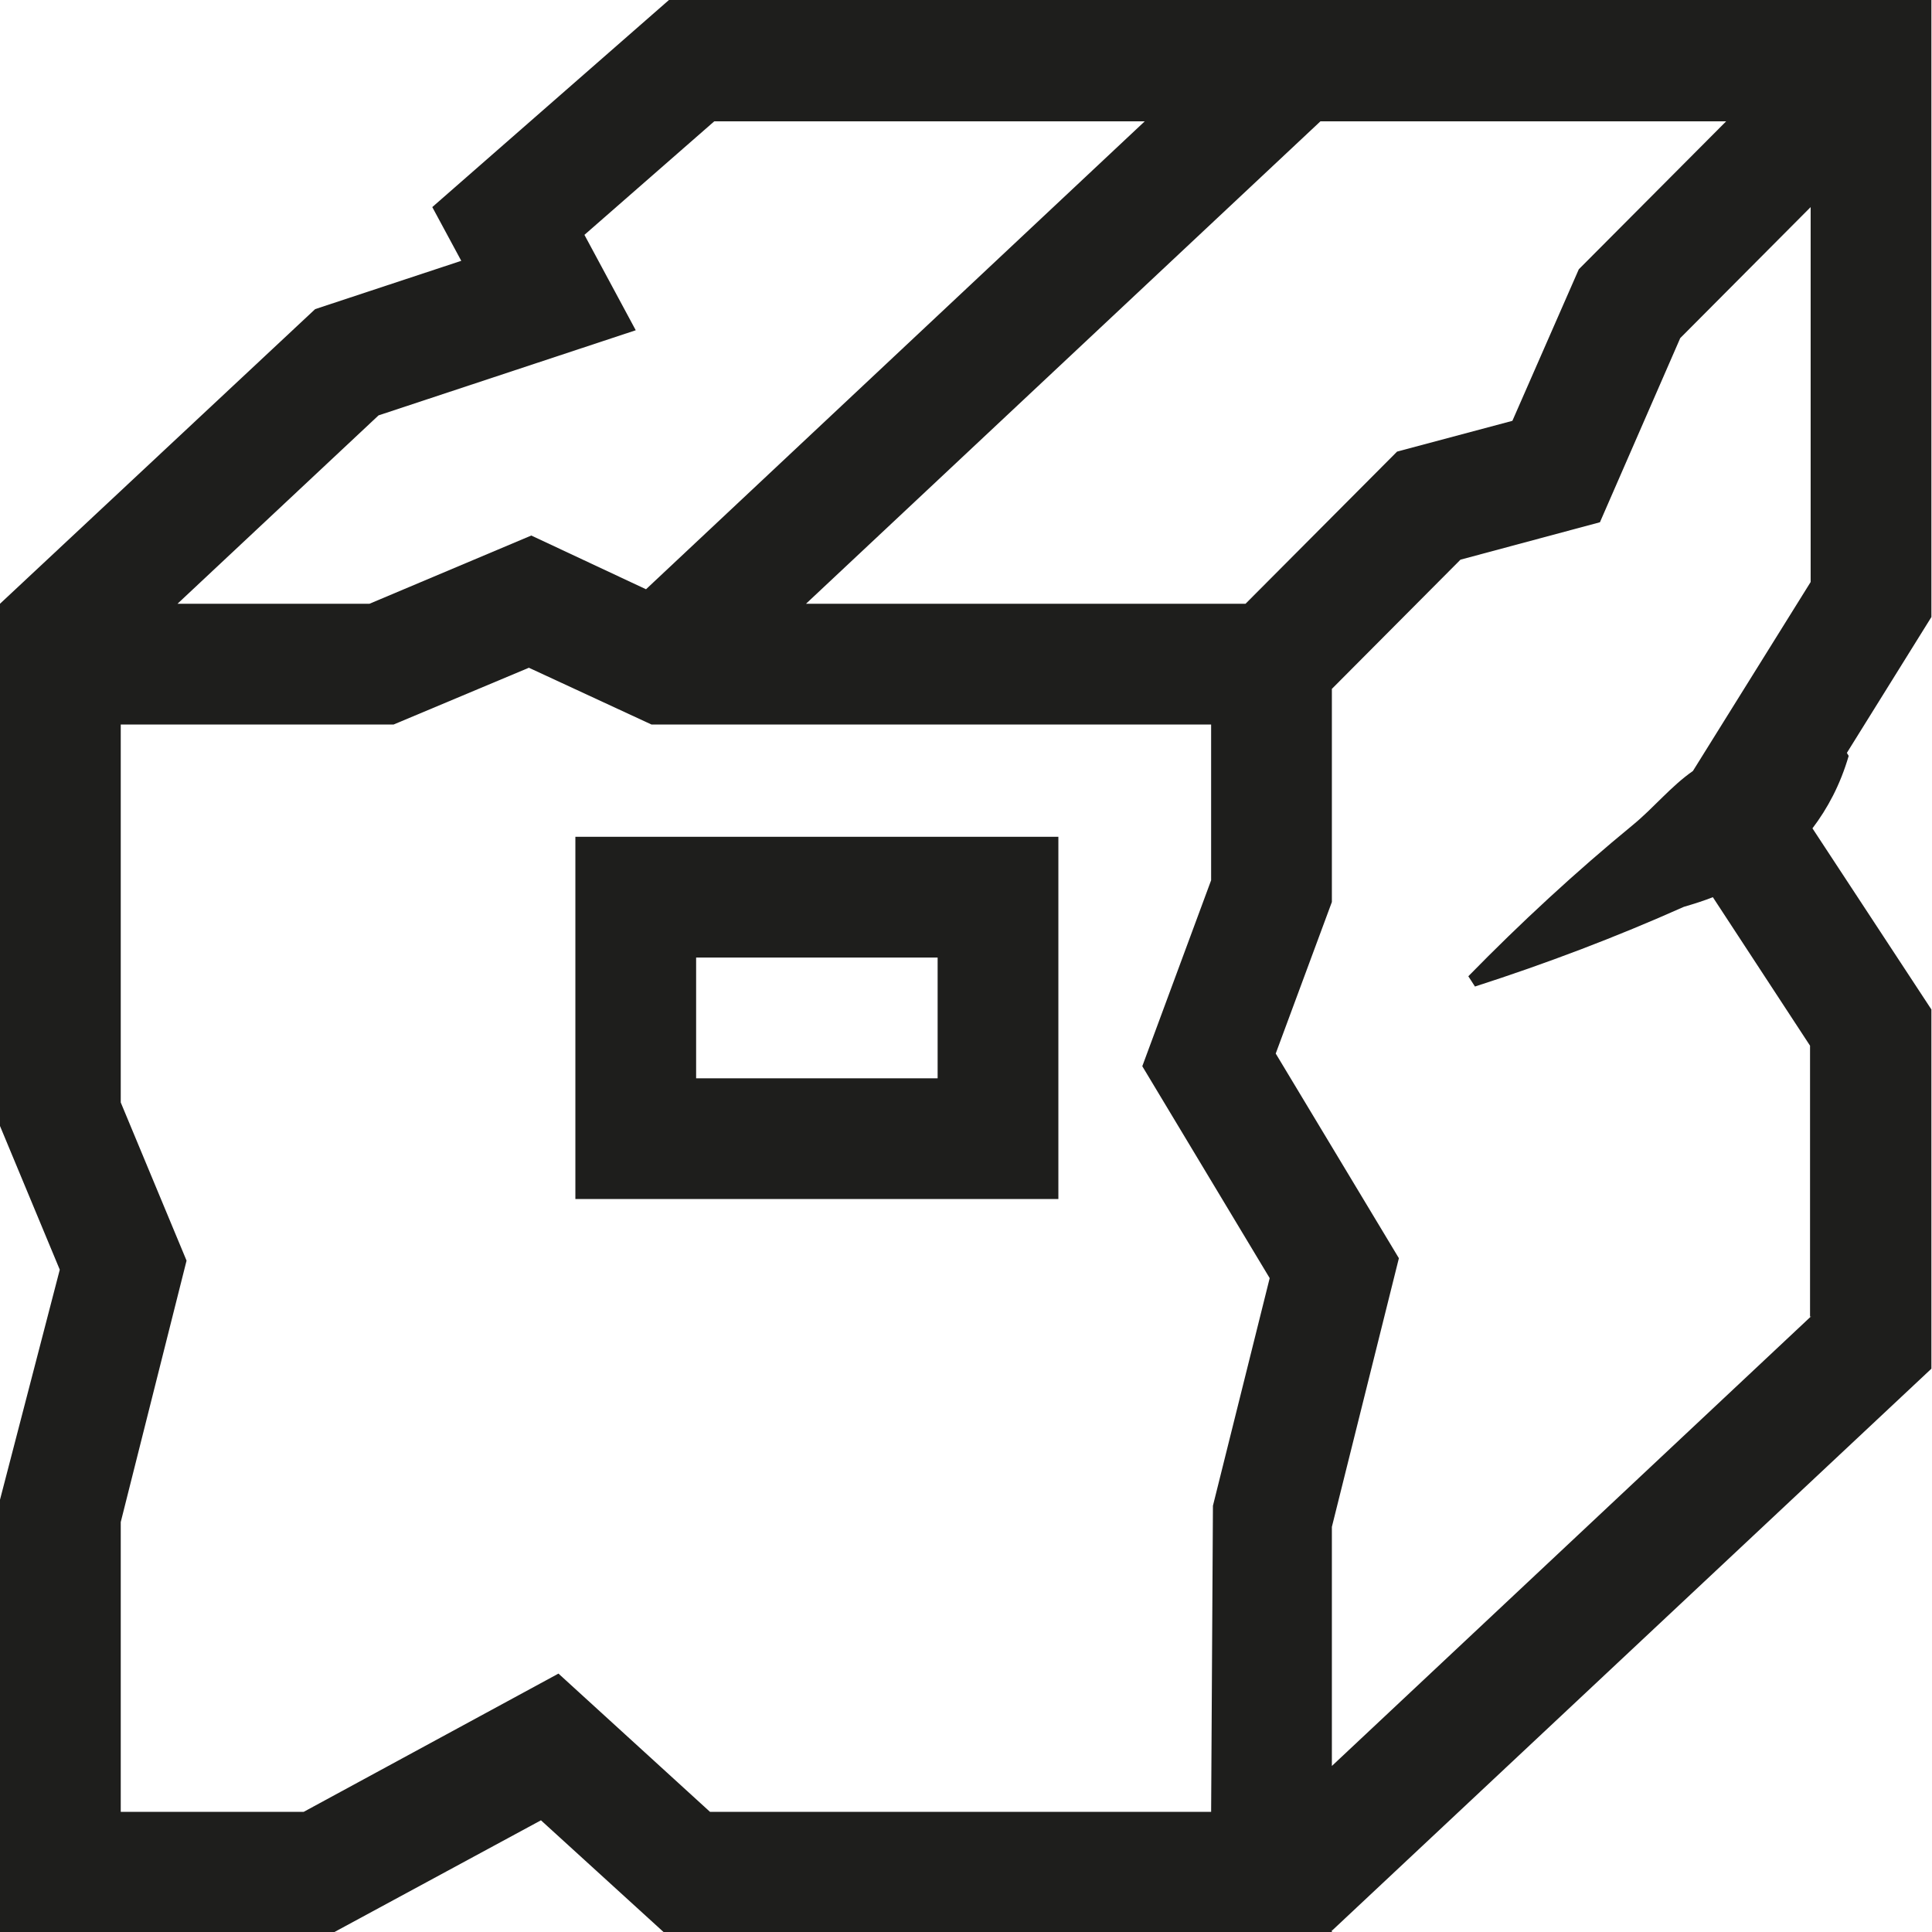 <svg viewBox="0 0 32 32" xmlns="http://www.w3.org/2000/svg">
  <path fill="#1e1e1c" d="M9.53 19.86h8v-6h-8zm2-4h4v2h-4zM32 0H11.08L7.16 3.43l.48.89-2.42.8L0 10v8.65l.99 2.38L0 24.84V32h5.54l3.42-1.85L10.99 32h11.07v-.03h.01l9.92-9.3v-5.95l-1.97-3c.25-.33.46-.72.6-1.2l-.03-.05 1.4-2.25V0ZM21.88 2.01h6.71l-2.44 2.45-1.1 2.51-1.91.51L20.63 10h-7.28l8.52-7.99ZM6.27 6.88l4.26-1.41-.85-1.58 2.15-1.88h7.13L10.7 9.76l-1.9-.89L6.12 10H2.94zm13.79 23.13h-8.3l-2.51-2.29-4.22 2.29H2v-4.8l1.09-4.33L2 18.26V12h4.52l2.24-.94 2.03.94h9.27v2.58l-1.14 3.08 2.11 3.51-.94 3.77-.03 5.08ZM30 21.8l-7.94 7.45v-3.96l1.11-4.45-2.04-3.39.93-2.51v-3.53l2.13-2.14 2.31-.62 1.33-3.05 2.16-2.17v6.21l-1.95 3.13c-.36.25-.65.61-.99.89-.95.78-1.86 1.62-2.73 2.51l.11.17c1.18-.38 2.34-.82 3.46-1.32.17-.05.33-.1.48-.16l1.61 2.46v4.49Z"/>
</svg>
